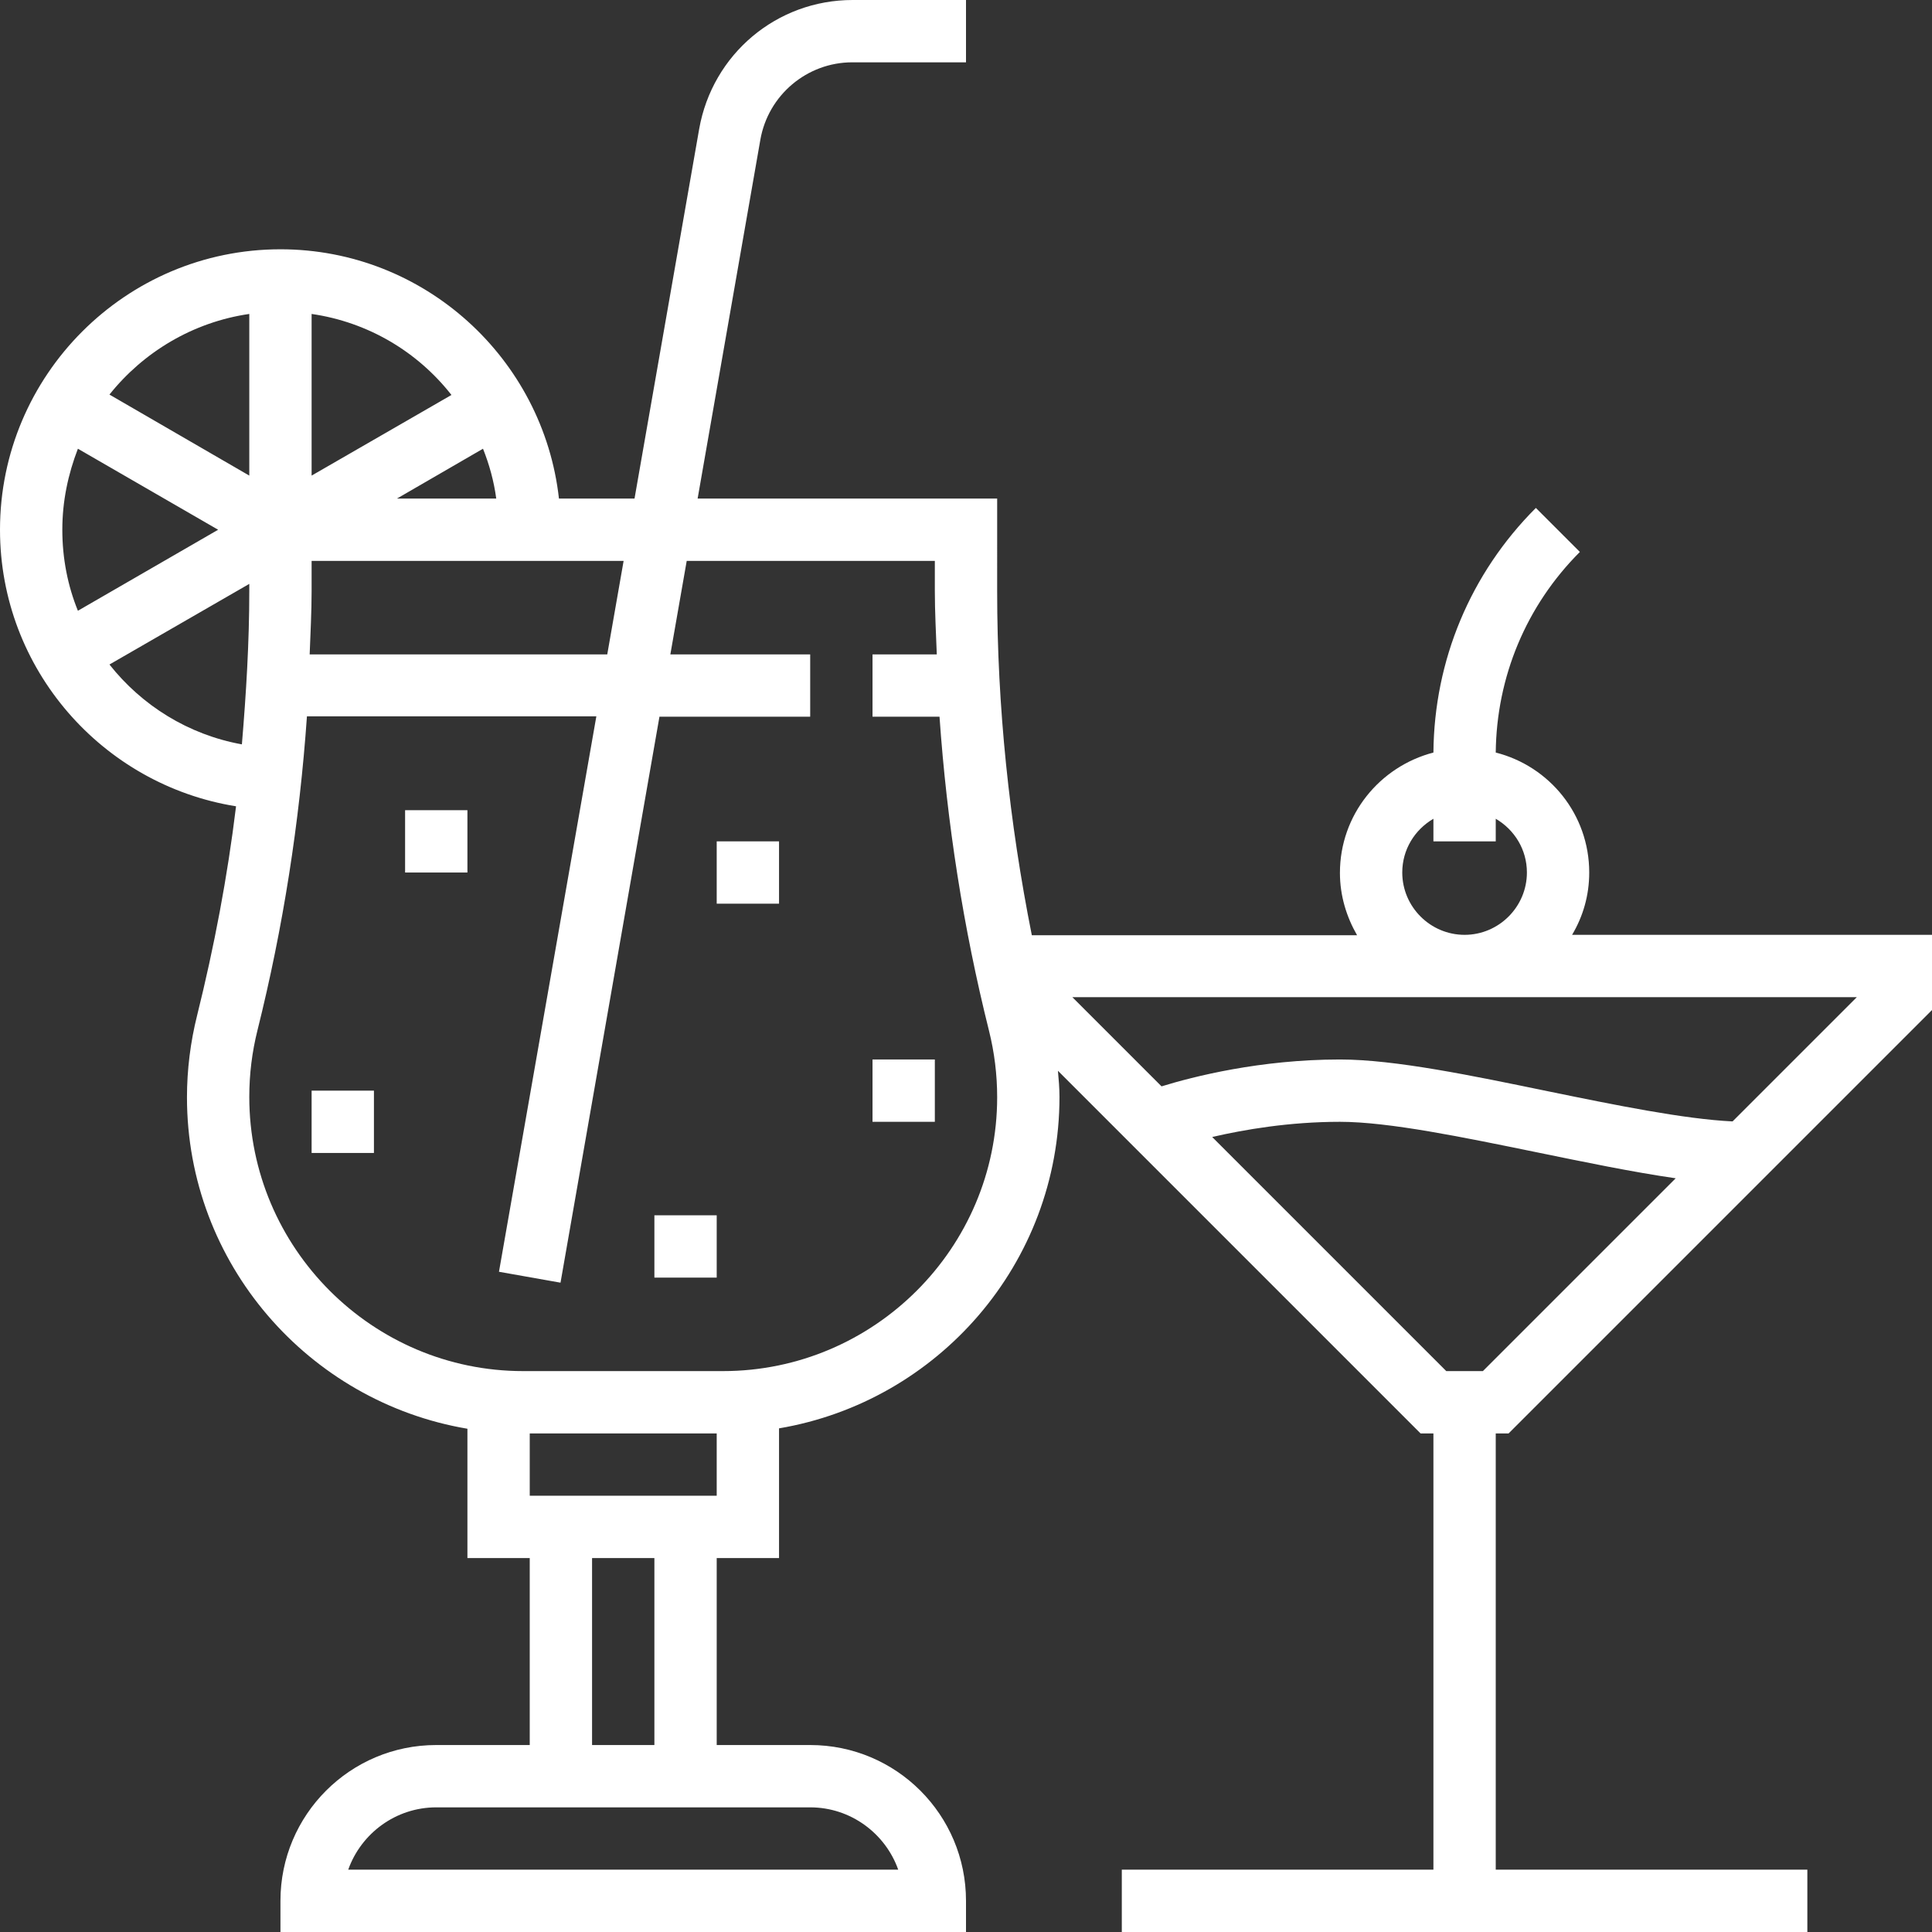 <?xml version="1.0" encoding="utf-8"?>
<!-- Generator: Adobe Illustrator 21.1.0, SVG Export Plug-In . SVG Version: 6.00 Build 0)  -->
<svg version="1.1" id="Capa_1" xmlns="http://www.w3.org/2000/svg" xmlns:xlink="http://www.w3.org/1999/xlink" x="0px" y="0px"
	 viewBox="0 0 496 496" style="enable-background:new 0 0 496 496;" xml:space="preserve">
<rect x="0" y="0" width="496" height="496" fill="#333333" stroke="none"/>
<style type="text/css">
	.st0{fill:#FFFFFF;}
</style>
<g>
	<g>
		<path class="st0" d="M387.3,368L496,259.3V240h-92.4c2.8-4.7,4.4-10.1,4.4-16c0-14.9-10.2-27.3-24-30.8
			c0.2-19.4,7.8-37.7,21.6-51.5l-11.3-11.3c-16.8,16.8-26.1,39.1-26.3,62.8c-13.8,3.6-24,16-24,30.9c0,5.9,1.7,11.3,4.4,16h-83.5
			c-5.8-29.1-8.9-58.7-8.9-88.3V128h-76.9l16.1-92.1c2-11.5,12-19.9,23.6-19.9H248V0h-29.1c-19.5,0-36,13.9-39.4,33.1L162.9,128
			h-19.4c-4-35.9-34.5-64-71.5-64C32.3,64,0,96.3,0,136c0,35.8,26.3,65.5,60.6,71c-2.2,18.1-5.6,36-10,53.7
			c-1.7,6.8-2.6,13.9-2.6,21c0,42.7,31.2,78.2,72,85.1V400h16v48h-24c-22.1,0-40,17.9-40,40v8h176v-8c0-22.1-17.9-40-40-40h-24v-48
			h16v-33.3c40.8-6.9,72-42.3,72-85.1c0-2.3-0.2-4.5-0.4-6.7l93.1,93.1h3.3v112h-80v16h176v-16h-80V368H387.3z M124,115.2
			c1.6,4,2.8,8.3,3.4,12.8h-25.5L124,115.2z M80,80.6c14.5,2.1,27.2,9.7,35.9,20.8L80,122.1V80.6z M80,151.7V144h80.1l-4.2,24H79.5
			C79.7,162.6,80,157.1,80,151.7z M64,80.6v41.5l-35.9-20.8C36.8,90.4,49.5,82.7,64,80.6z M20,156.8c-2.6-6.4-4-13.4-4-20.8
			s1.5-14.3,4-20.8L56,136L20,156.8z M28.1,170.6L64,149.9v1.8c0,13.2-0.8,26.3-1.9,39.4C48.3,188.6,36.4,181.1,28.1,170.6z
			 M208,464c10.4,0,19.3,6.7,22.6,16H89.4c3.3-9.3,12.2-16,22.6-16H208z M152,448v-48h16v48H152z M184,384h-48v-16h48V384z
			 M185.6,352h-51.3C95.6,352,64,320.4,64,281.6c0-5.8,0.7-11.5,2.1-17.1c6.6-26.4,10.8-53.4,12.7-80.6h74.3l-25,142.6l15.8,2.8
			L169.3,184H208v-16h-35.9l4.2-24H240v7.7c0,5.4,0.3,10.9,0.5,16.3H224v16h17.2c1.9,27.2,6.1,54.2,12.7,80.6
			c1.4,5.6,2.1,11.3,2.1,17.1C256,320.4,224.4,352,185.6,352z M368,210.2v5.8h16v-5.8c4.8,2.8,8,7.9,8,13.8c0,8.8-7.2,16-16,16
			s-16-7.2-16-16C360,218.1,363.2,213,368,210.2z M275.3,256h201.4l-31.9,31.9c-12.5-0.6-30.1-4.2-47.2-7.7
			c-19.4-4-39.4-8.2-53.6-8.2c-20.5,0-37.7,4.4-45.8,6.9L275.3,256z M380.7,352h-9.4l-60.1-60.1c8.2-1.9,19.8-3.9,32.8-3.9
			c12.6,0,31.8,4,50.4,7.8c12.2,2.5,24.7,5.1,35.8,6.7L380.7,352z"/>
	</g>
</g>
<g>
	<g>
		<rect x="224" y="272" class="st0" width="16" height="16"/>
	</g>
</g>
<g>
	<g>
		<rect x="184" y="216" class="st0" width="16" height="16"/>
	</g>
</g>
<g>
	<g>
		<rect x="168" y="312" class="st0" width="16" height="16"/>
	</g>
</g>
<g>
	<g>
		<rect x="80" y="280" class="st0" width="16" height="16"/>
	</g>
</g>
<g>
	<g>
		<rect x="104" y="208" class="st0" width="16" height="16"/>
	</g>
</g>
</svg>
